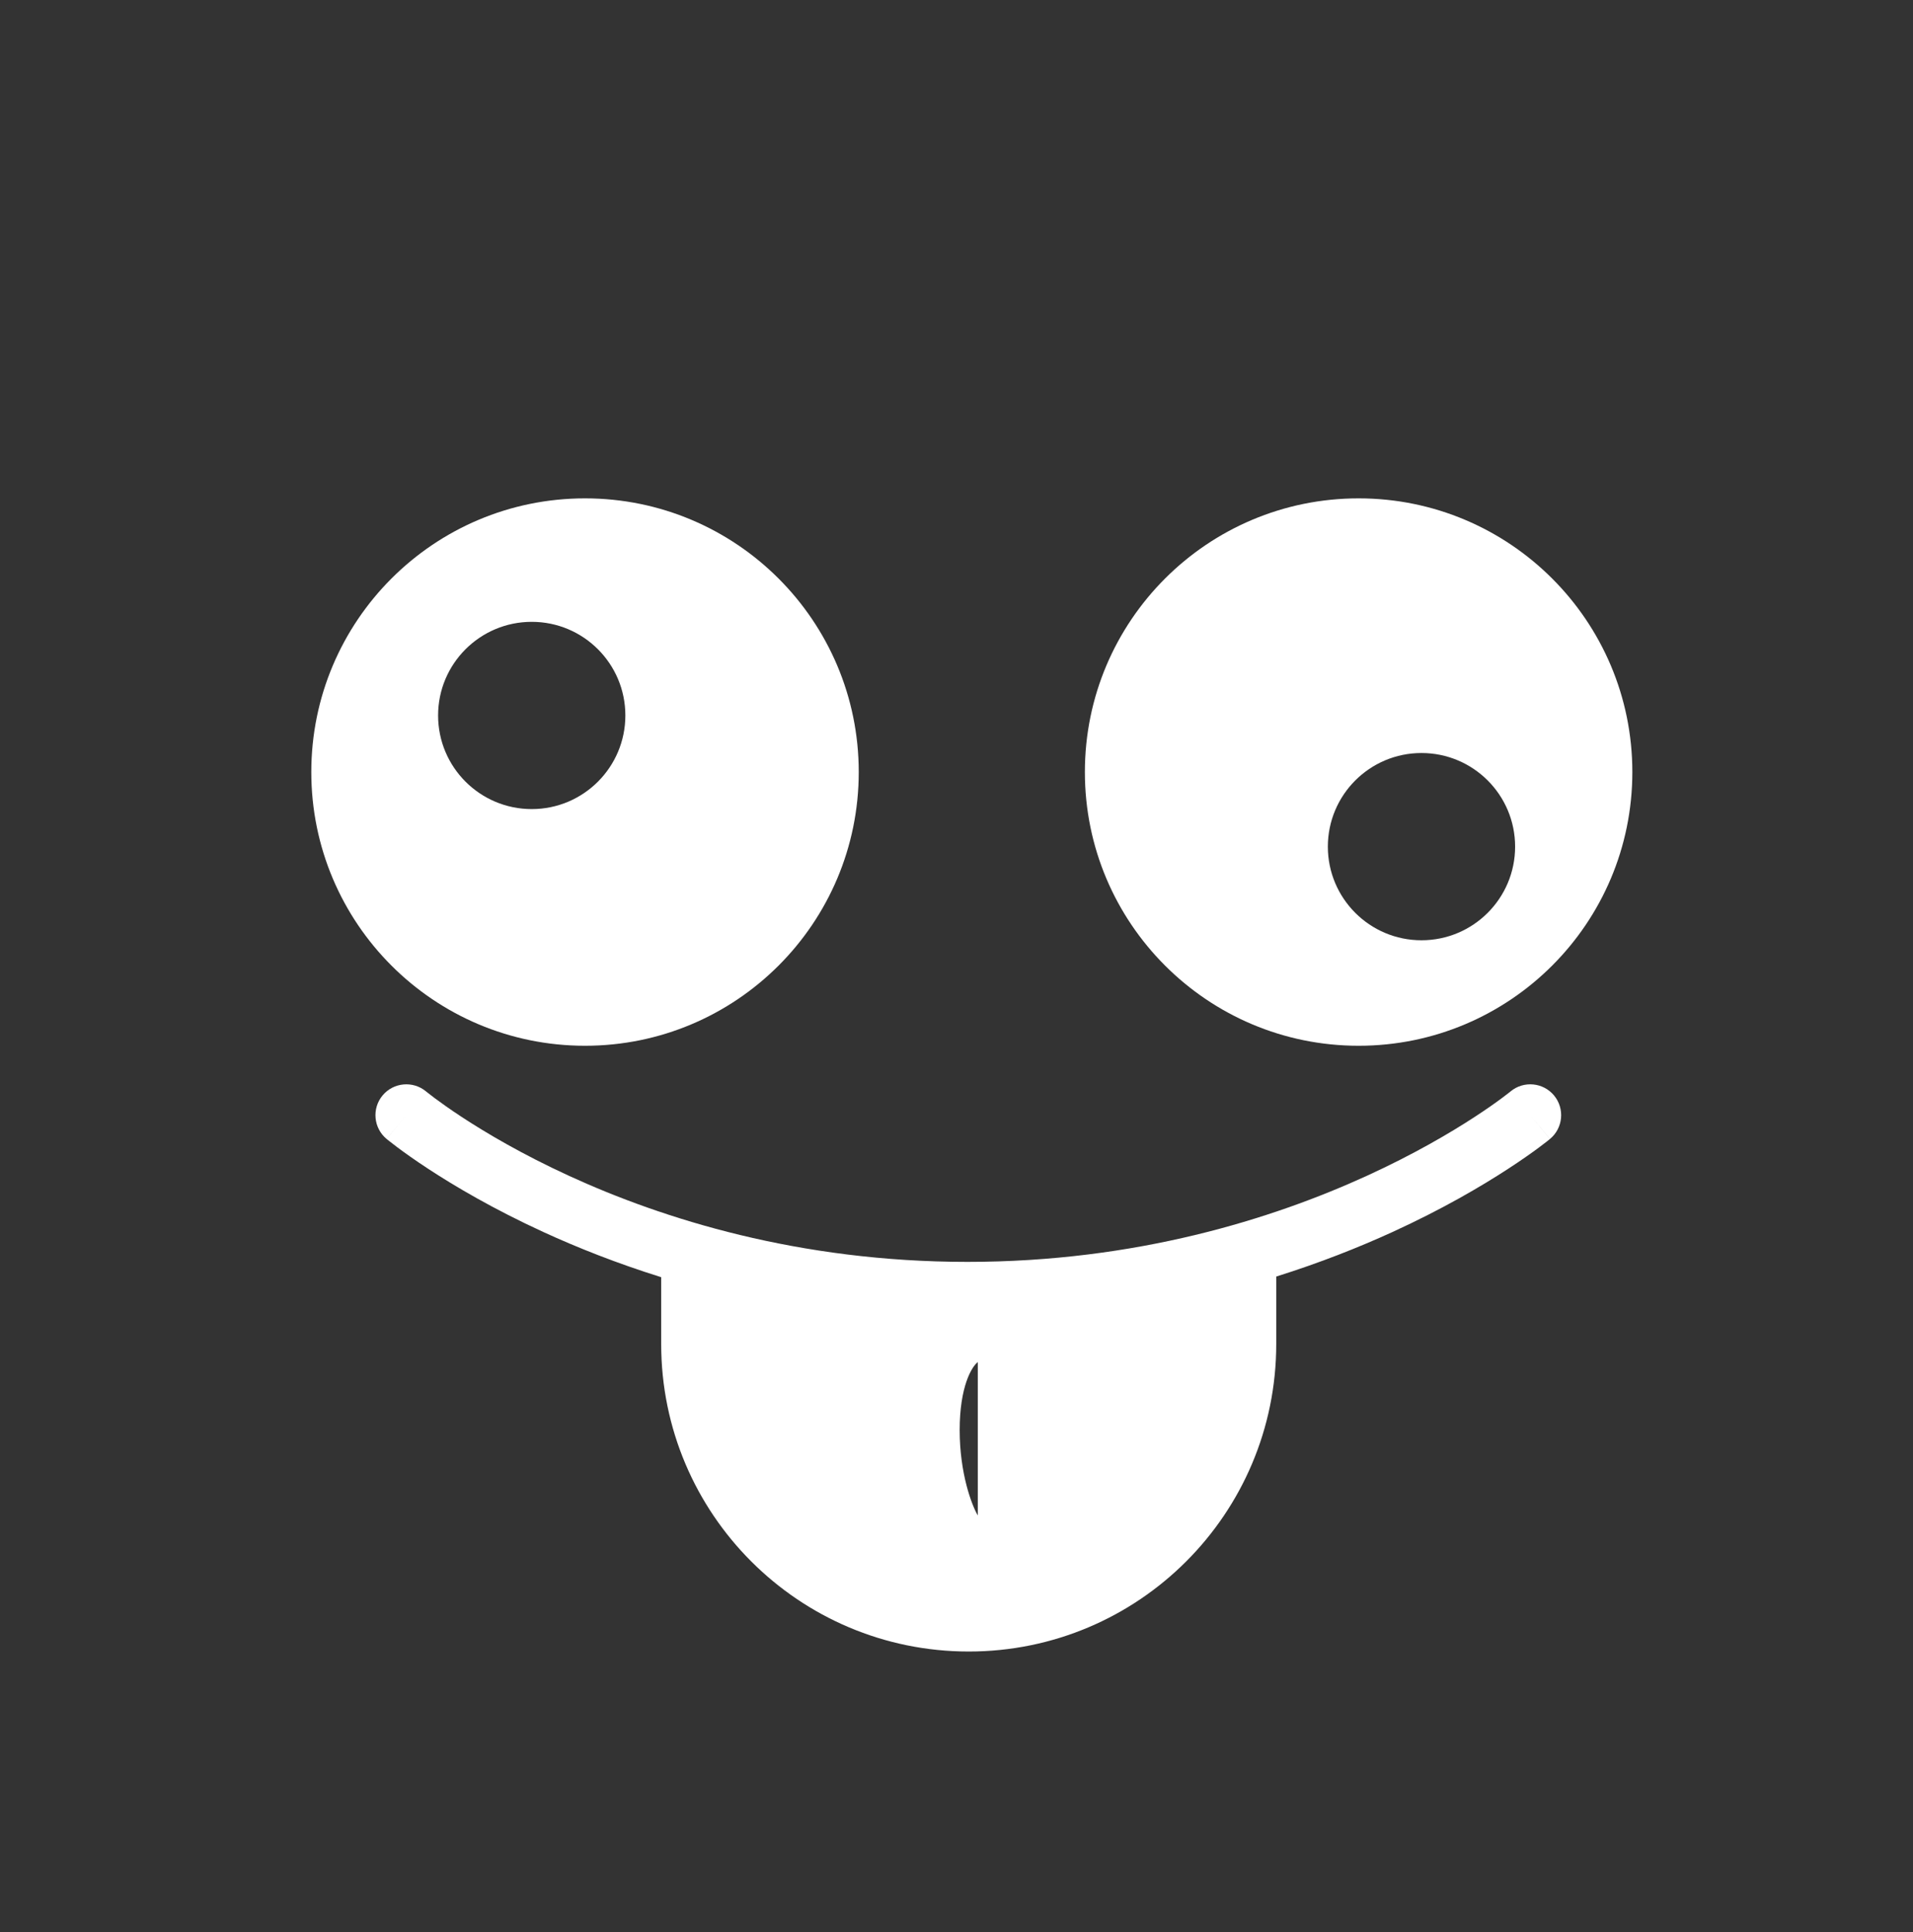 <svg width="100" height="101" viewBox="0 0 100 101" fill="none" xmlns="http://www.w3.org/2000/svg">
<rect x="0" y="0" width="100" height="101" fill="#333333" stroke="none"/>
<path d="M71.02 26.053C78.922 26.053 85.329 32.459 85.329 40.361C85.329 48.264 78.922 54.67 71.02 54.67C63.118 54.67 56.712 48.264 56.711 40.361C56.711 32.459 63.118 26.053 71.02 26.053ZM74.306 39.366C71.603 39.366 69.412 41.558 69.412 44.261C69.412 46.964 71.603 49.155 74.306 49.155C77.009 49.155 79.201 46.964 79.201 44.261C79.201 41.557 77.009 39.366 74.306 39.366Z" fill="white"/>
<path d="M30.581 26.053C38.483 26.053 44.89 32.459 44.89 40.361C44.89 48.264 38.483 54.67 30.581 54.67C22.679 54.67 16.273 48.264 16.273 40.361C16.273 32.459 22.679 26.053 30.581 26.053ZM27.796 32.508C25.093 32.508 22.901 34.699 22.901 37.402C22.901 40.106 25.093 42.297 27.796 42.297C30.499 42.297 32.69 40.105 32.69 37.402C32.69 34.699 30.499 32.508 27.796 32.508Z" fill="white"/>
<path d="M78.963 57.056C79.65 56.488 80.668 56.583 81.237 57.269C81.805 57.956 81.71 58.974 81.023 59.542L79.994 58.299C80.974 59.484 81.02 59.54 81.022 59.544L81.021 59.544C81.02 59.545 81.018 59.546 81.017 59.547L80.974 59.583C80.947 59.604 80.909 59.635 80.861 59.673C80.763 59.75 80.621 59.859 80.438 59.995C80.071 60.267 79.535 60.648 78.838 61.102C77.445 62.01 75.404 63.212 72.783 64.41C71.018 65.216 68.988 66.021 66.714 66.735V70.261C66.714 79.139 59.517 86.337 50.639 86.337C41.761 86.337 34.563 79.14 34.563 70.261V66.768C32.251 66.045 30.191 65.227 28.406 64.408C25.794 63.209 23.764 62.008 22.378 61.099C21.685 60.645 21.152 60.263 20.788 59.991C20.606 59.855 20.466 59.746 20.369 59.669C20.32 59.631 20.282 59.601 20.255 59.579C20.242 59.568 20.23 59.559 20.222 59.552C20.218 59.549 20.215 59.546 20.212 59.544C20.211 59.542 20.21 59.541 20.209 59.541L20.207 59.54C20.207 59.539 20.223 59.519 21.241 58.299L20.206 59.539C19.522 58.968 19.43 57.95 20 57.265C20.572 56.581 21.59 56.489 22.275 57.06C22.278 57.062 22.284 57.067 22.291 57.074C22.308 57.087 22.335 57.108 22.372 57.137C22.446 57.196 22.563 57.287 22.72 57.405C23.035 57.64 23.514 57.984 24.148 58.4C25.417 59.232 27.307 60.351 29.752 61.473C34.644 63.718 41.747 65.968 50.573 65.968C59.399 65.968 66.526 63.719 71.441 61.473C73.898 60.35 75.798 59.23 77.076 58.398C77.714 57.982 78.197 57.638 78.514 57.402C78.673 57.284 78.79 57.193 78.866 57.134C78.903 57.105 78.931 57.083 78.948 57.07C78.956 57.063 78.96 57.059 78.963 57.056ZM51.113 71.207C50.797 71.443 50.166 72.486 50.166 74.759C50.166 77.032 50.797 78.684 51.113 79.225V71.207Z" fill="white"/>
</svg>
